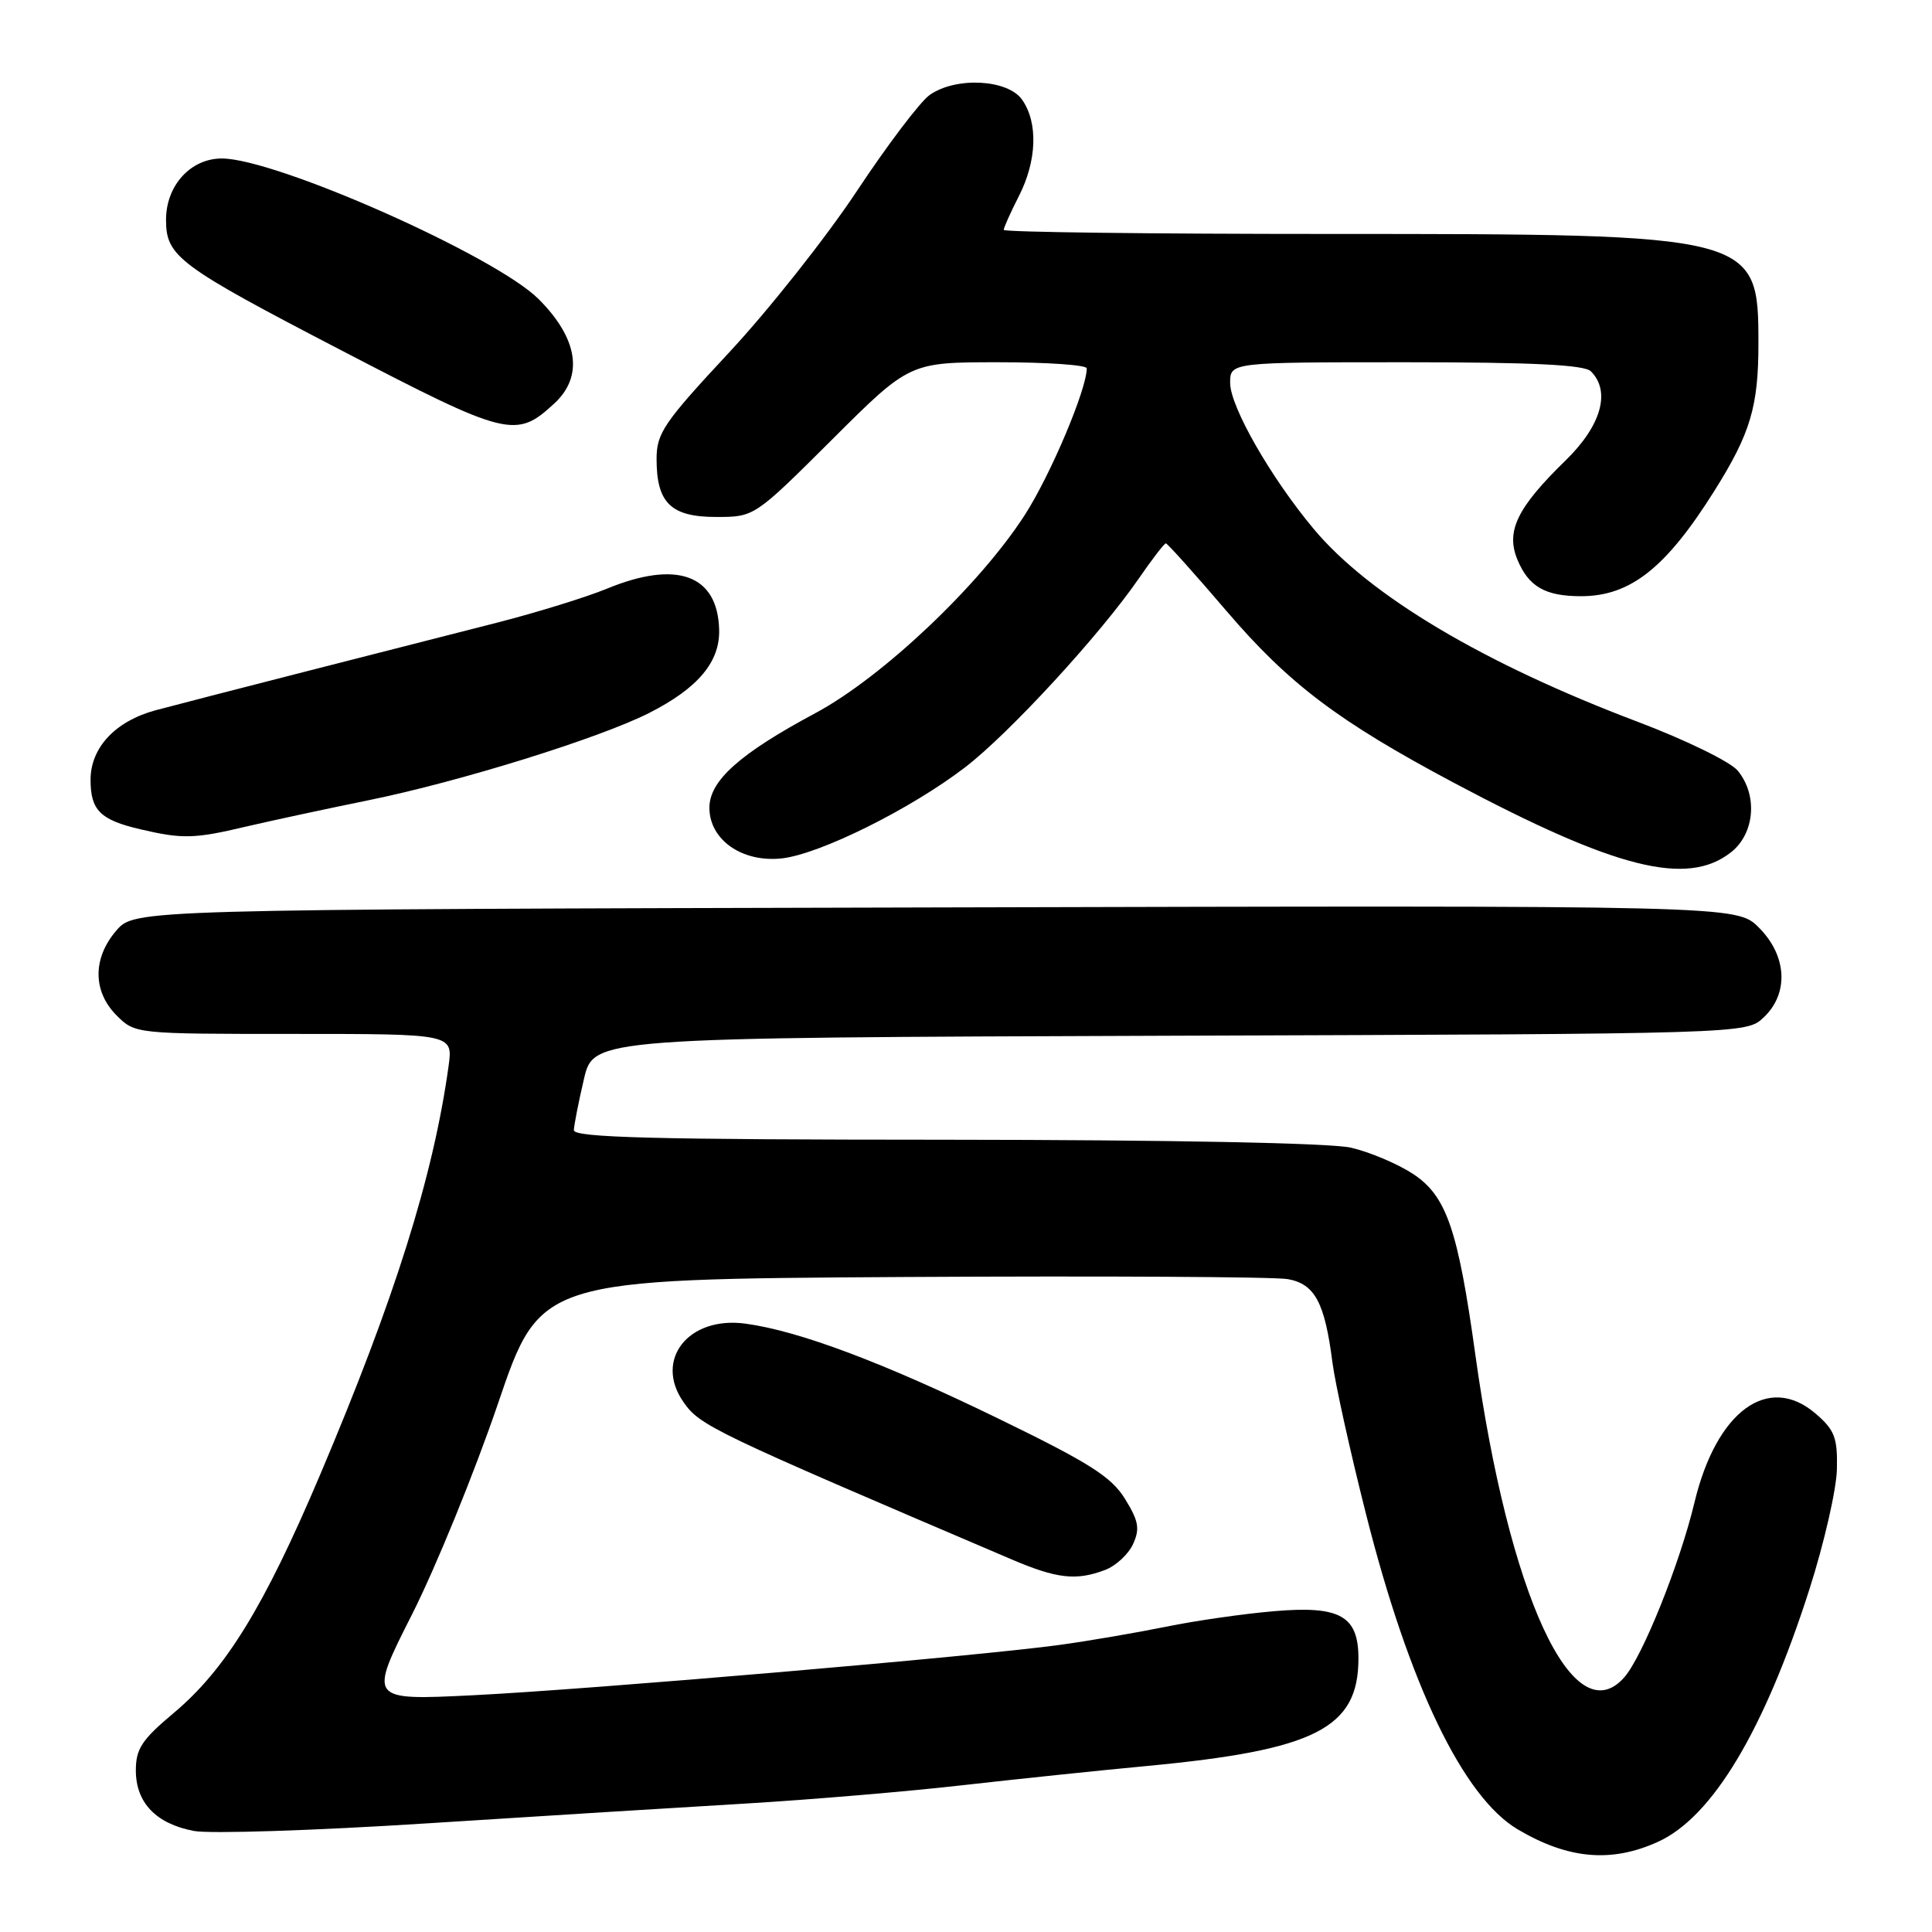 <?xml version="1.0" encoding="UTF-8" standalone="no"?>
<!DOCTYPE svg PUBLIC "-//W3C//DTD SVG 1.1//EN" "http://www.w3.org/Graphics/SVG/1.1/DTD/svg11.dtd" >
<svg xmlns="http://www.w3.org/2000/svg" xmlns:xlink="http://www.w3.org/1999/xlink" version="1.1" viewBox="0 0 256 256">
 <g >
 <path fill="currentColor"
d=" M 219.69 244.05 C 226.90 240.78 233.76 229.33 239.77 210.55 C 241.71 204.47 243.35 197.32 243.40 194.66 C 243.49 190.50 243.10 189.48 240.59 187.32 C 234.31 181.92 227.42 186.98 224.52 199.11 C 222.58 207.21 217.65 219.49 215.23 222.25 C 208.47 229.93 199.93 211.42 195.49 179.50 C 193.18 162.85 191.66 158.46 187.22 155.54 C 185.17 154.20 181.47 152.64 179.00 152.07 C 176.26 151.45 155.19 151.04 125.25 151.02 C 86.51 151.01 76.01 150.73 76.04 149.75 C 76.07 149.06 76.66 146.03 77.37 143.00 C 78.65 137.50 78.65 137.50 155.02 137.24 C 231.38 136.99 231.38 136.99 233.69 134.82 C 237.06 131.65 236.80 126.65 233.06 122.91 C 230.13 119.97 230.13 119.97 123.98 120.24 C 17.83 120.50 17.83 120.50 15.41 123.31 C 12.26 126.97 12.28 131.37 15.45 134.55 C 17.91 137.00 17.94 137.00 38.97 137.00 C 60.02 137.00 60.02 137.00 59.44 141.25 C 57.42 155.85 52.31 172.09 42.38 195.50 C 34.97 212.96 29.87 221.25 22.96 227.03 C 18.80 230.52 18.00 231.73 18.00 234.59 C 18.00 238.87 20.68 241.66 25.69 242.61 C 27.79 243.01 41.65 242.56 56.50 241.61 C 71.35 240.66 90.46 239.47 98.96 238.97 C 107.46 238.46 120.29 237.38 127.46 236.56 C 134.63 235.75 145.68 234.59 152.00 234.00 C 174.31 231.89 180.00 229.00 180.00 219.75 C 180.00 214.11 177.57 212.74 168.84 213.49 C 164.80 213.83 158.35 214.76 154.50 215.55 C 150.65 216.33 144.34 217.42 140.47 217.95 C 129.75 219.44 78.25 223.86 62.66 224.63 C 48.83 225.31 48.83 225.31 54.60 213.91 C 57.77 207.63 62.89 195.07 65.98 186.00 C 71.59 169.50 71.59 169.50 119.55 169.21 C 145.92 169.06 168.91 169.18 170.64 169.49 C 174.22 170.13 175.54 172.59 176.55 180.50 C 176.90 183.25 178.90 192.32 181.01 200.65 C 186.72 223.26 193.88 238.13 201.12 242.41 C 207.79 246.35 213.51 246.86 219.69 244.05 Z  M 146.45 208.02 C 147.86 207.48 149.53 205.94 150.14 204.59 C 151.06 202.57 150.88 201.54 149.07 198.61 C 147.26 195.68 144.36 193.84 132.35 188.00 C 117.04 180.55 105.88 176.35 98.78 175.39 C 91.22 174.36 86.63 180.17 90.57 185.79 C 92.76 188.93 94.38 189.70 134.00 206.61 C 140.07 209.20 142.60 209.48 146.45 208.02 Z  M 229.37 112.93 C 232.52 110.45 232.94 105.35 230.25 102.11 C 229.29 100.94 223.32 98.03 217.00 95.64 C 196.58 87.92 181.48 78.94 174.09 70.11 C 168.40 63.31 163.01 53.89 163.00 50.75 C 163.00 48.00 163.00 48.00 186.30 48.00 C 203.09 48.00 209.94 48.34 210.80 49.20 C 213.47 51.87 212.18 56.41 207.42 61.04 C 201.03 67.26 199.51 70.40 201.06 74.14 C 202.54 77.73 204.75 79.00 209.48 79.00 C 216.03 79.00 220.74 75.28 227.19 65.00 C 231.93 57.45 233.00 53.87 233.00 45.57 C 233.00 31.07 232.72 31.00 176.32 31.00 C 152.49 31.00 133.00 30.76 133.00 30.46 C 133.00 30.16 133.90 28.16 135.00 26.00 C 137.40 21.30 137.57 16.26 135.44 13.22 C 133.54 10.50 126.67 10.14 123.19 12.58 C 121.95 13.45 117.60 19.18 113.53 25.33 C 109.46 31.47 101.82 41.12 96.56 46.76 C 87.96 55.99 87.00 57.40 87.00 60.82 C 87.00 66.65 88.90 68.50 94.90 68.50 C 99.96 68.50 99.96 68.50 110.25 58.25 C 120.53 48.00 120.53 48.00 132.27 48.00 C 138.72 48.00 144.00 48.36 144.00 48.81 C 144.00 51.58 139.21 62.92 135.80 68.22 C 129.80 77.55 116.91 89.74 108.03 94.50 C 98.01 99.87 94.00 103.45 94.00 107.03 C 94.00 111.29 98.35 114.32 103.61 113.74 C 108.65 113.17 120.64 107.22 127.86 101.69 C 133.70 97.22 145.76 84.11 150.88 76.68 C 152.65 74.11 154.27 72.00 154.48 72.00 C 154.69 72.00 158.33 76.06 162.57 81.02 C 170.78 90.62 177.36 95.59 192.60 103.70 C 214.12 115.14 223.54 117.51 229.37 112.93 Z  M 32.50 109.55 C 35.80 108.78 43.21 107.18 48.96 106.01 C 60.95 103.56 79.40 97.82 86.00 94.48 C 92.49 91.19 95.42 87.70 95.29 83.41 C 95.09 76.15 89.67 74.18 80.38 78.02 C 77.70 79.12 71.22 81.13 66.00 82.47 C 60.77 83.80 49.30 86.74 40.50 88.98 C 31.70 91.23 22.76 93.54 20.63 94.11 C 15.29 95.55 12.00 99.06 12.00 103.33 C 12.00 107.37 13.28 108.64 18.58 109.88 C 24.15 111.19 25.75 111.15 32.50 109.55 Z  M 73.47 53.44 C 77.36 49.84 76.60 44.86 71.37 39.63 C 65.63 33.90 36.56 21.00 29.39 21.00 C 25.26 21.00 22.00 24.58 22.00 29.12 C 22.00 33.99 23.59 35.18 45.30 46.46 C 67.28 57.89 68.38 58.16 73.47 53.44 Z "/>
</g>
</svg>